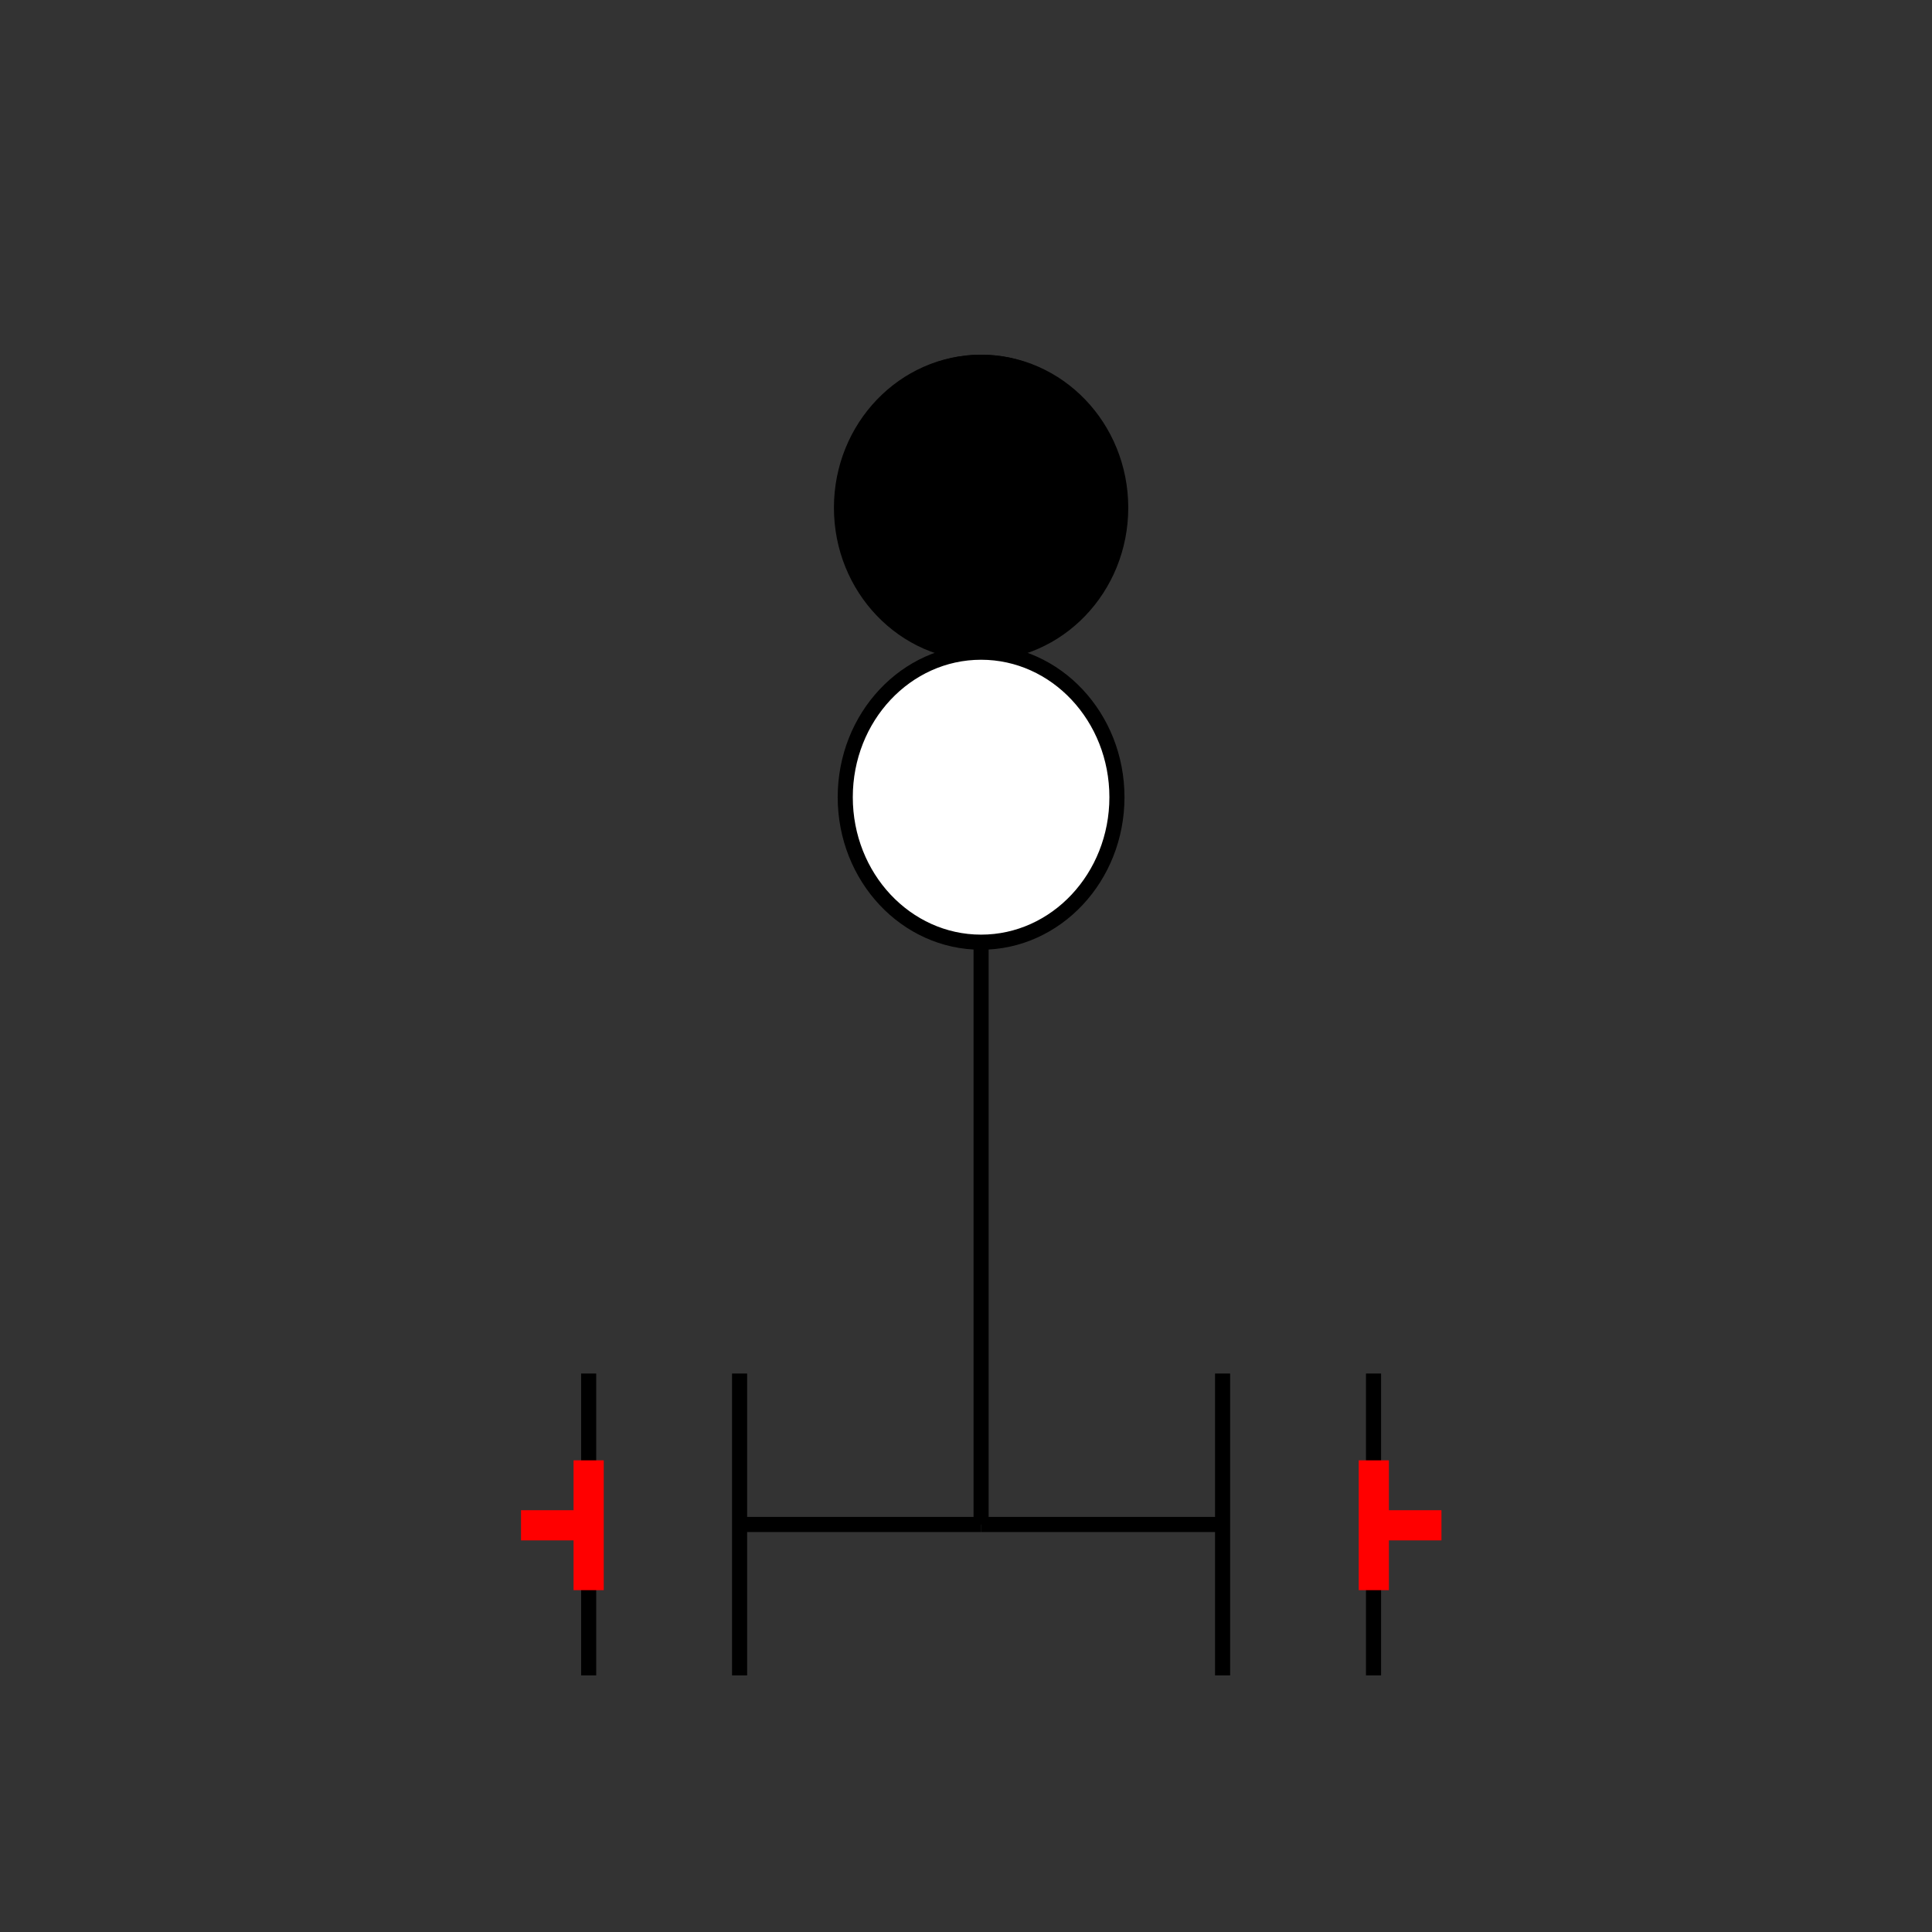 <?xml version="1.0" encoding="UTF-8"?>
<svg xmlns="http://www.w3.org/2000/svg" viewBox="0 0 64 64"><rect x="0" y="0" width="64" height="64" fill="#333333" stroke="none"/><g id="kmncbuoq11l" class="Group.cls" transform="translate(17.259 12)"><g class="Prim.cls"><g id="kmncbuor11m" transform="translate(15.241 8)"><path d="M 0 30.5 L 1e-13 1e-13" fill="none" stroke-linecap="butt" stroke="#000000" stroke-width="0.5"/></g><g id="kmncbuor11n" transform="translate(23.241 33.5)"><path d="M 1e-13 1e-13 L 0 10" fill="none" stroke="#000000" stroke-width="0.5"/></g><g id="kmncbuor11o" transform="translate(28.241 33.5)"><path d="M 1e-13 1e-13 L 0 10" fill="none" stroke="#000000" stroke-width="0.5"/></g><g id="kmncbuor11p" transform="translate(15.241 38.5)"><path d="M 8 0 L 0 1e-13" fill="none" stroke-linecap="butt" stroke="#000000" stroke-width="0.5"/></g><g id="kmncbuor11q" transform="translate(7.241 33.5)"><path d="M 1e-13 1e-13 L 0 10" fill="none" stroke="#000000" stroke-width="0.5"/></g><g id="kmncbuor11r" transform="translate(2.241 33.5)"><path d="M 1e-13 1e-13 L 0 10" fill="none" stroke="#000000" stroke-width="0.5"/></g><g id="kmncbuor11s" transform="translate(7.241 38.5)"><path d="M 1e-13 1e-13 L 8 1e-13" fill="none" stroke-linecap="butt" stroke="#000000" stroke-width="0.5"/></g><g id="kmncbuor11t" transform="translate(0.09 38.526) rotate(270 2.151 0)"><path d="M 1e-13 1e-13 L 4.302 0" fill="none" stroke="#ff0000" stroke-width="1"/></g><g id="kmncbuor11u" transform="translate(1.121 37.406) rotate(270 0 1.121)"><path d="M 1e-13 1e-13 L 0 2.241" fill="none" stroke="#ff0000" stroke-width="1"/></g><g id="kmncbuor11v" transform="translate(26.099 38.526) rotate(90 2.151 0)"><path d="M 4.302 0 L 1e-13 1e-13" fill="none" stroke="#ff0000" stroke-width="1"/></g><g id="kmncbuor11w" transform="translate(29.37 37.406) rotate(90 0 1.121)"><path d="M 1e-13 1e-13 L 0 2.241" fill="none" stroke="#ff0000" stroke-width="1"/></g><g id="kmncbuor11x" transform="translate(10.616 0)"><ellipse cx="4.625" cy="4.819" fill="#000000" rx="4.625" ry="4.819" stroke="#000000" stroke-width="0.5"/></g><g id="kmncbuor11y" transform="translate(10.741 0)"><ellipse cx="4.5" cy="4.803" fill="#000000" rx="4.5" ry="4.803" stroke-linecap="butt" stroke="#000000" stroke-width="0.5"/></g><g id="kmncbuor11z" transform="translate(10.741 9.605)"><ellipse fill="white" cx="4.5" cy="4.803" rx="4.5" ry="4.803" stroke-linecap="butt" stroke="#000000" stroke-width="0.5"/></g></g></g></svg>